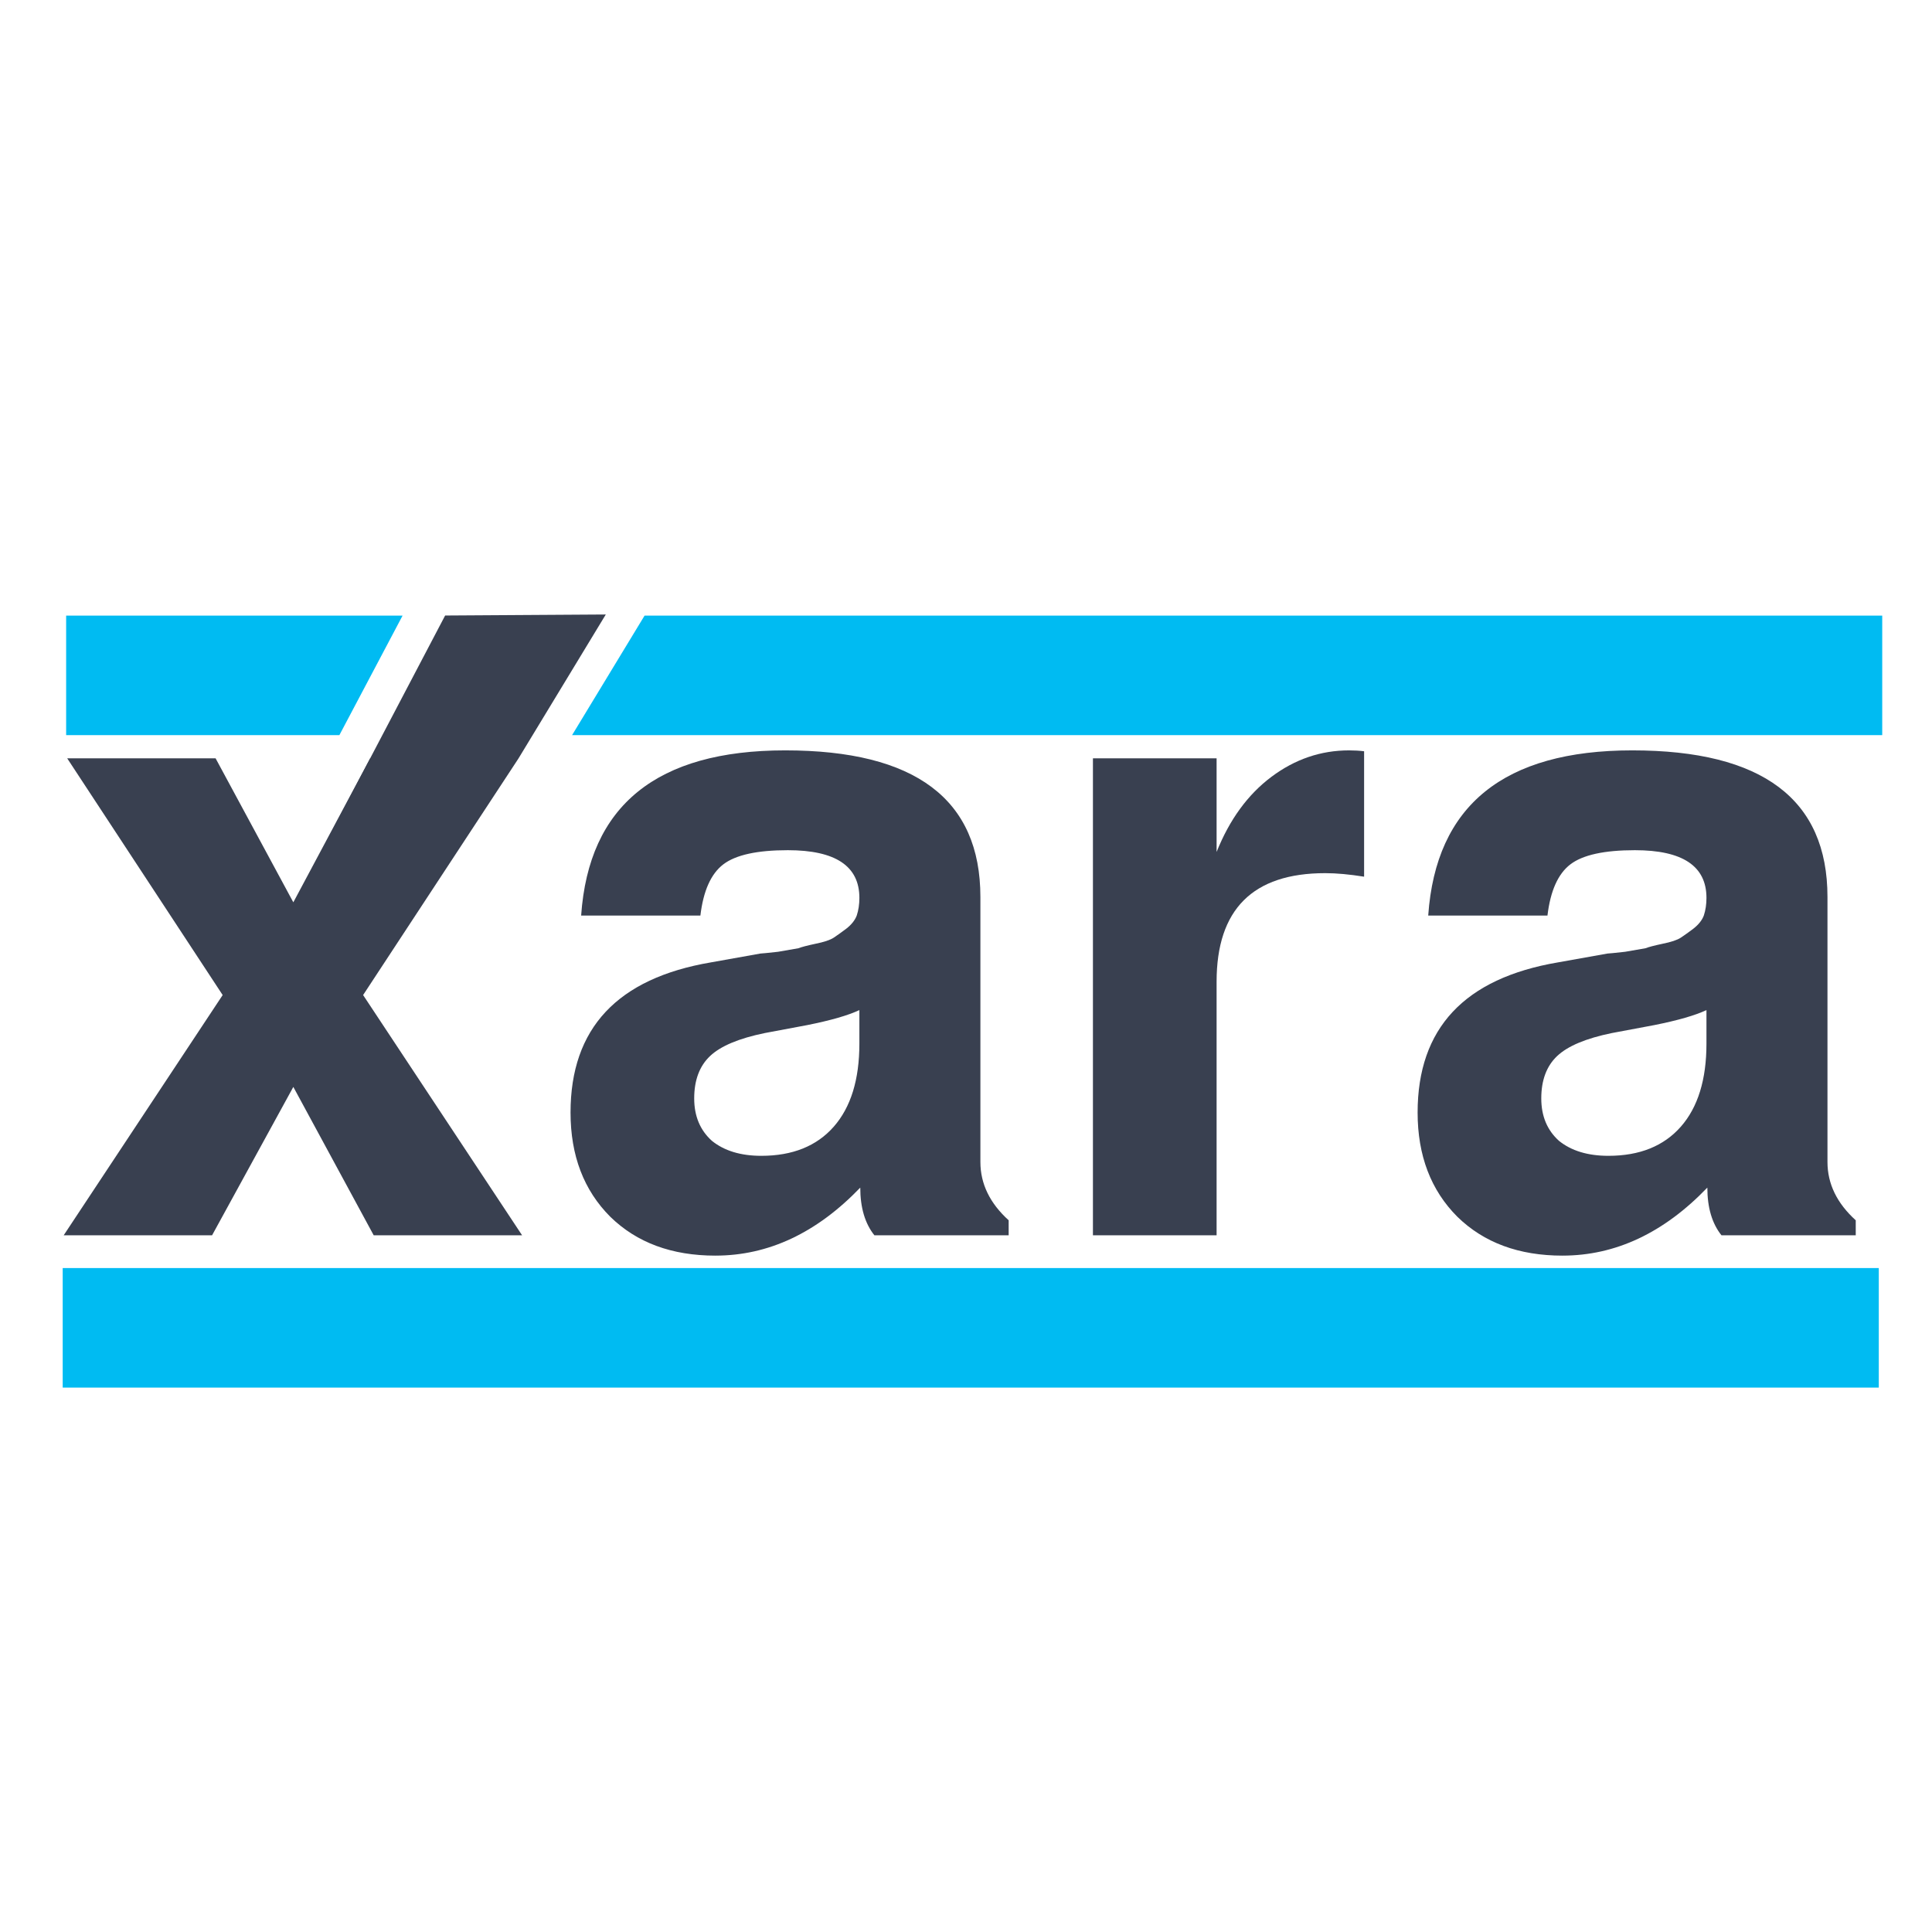 <?xml version="1.0" encoding="UTF-8" standalone="no"?>
<!-- Created with Inkscape (http://www.inkscape.org/) -->

<svg
   xmlns:osb="http://www.openswatchbook.org/uri/2009/osb"
   xmlns:dc="http://purl.org/dc/elements/1.1/"
   xmlns:cc="http://creativecommons.org/ns#"
   xmlns:rdf="http://www.w3.org/1999/02/22-rdf-syntax-ns#"
   xmlns:svg="http://www.w3.org/2000/svg"
   xmlns="http://www.w3.org/2000/svg"
   xmlns:sodipodi="http://sodipodi.sourceforge.net/DTD/sodipodi-0.dtd"
   xmlns:inkscape="http://www.inkscape.org/namespaces/inkscape"
   width="512"
   height="512"
   id="svg2985"
   version="1.1"
   inkscape:version="0.91 r13725"
   sodipodi:docname="xaralx.svg"
   viewBox="0 0 512 512">
  <defs
     id="defs2987">
    <linearGradient
       id="linearGradient5207"
       osb:paint="solid">
      <stop
         style="stop-color:#000015;stop-opacity:1;"
         offset="0"
         id="stop5209" />
    </linearGradient>
  </defs>
  <sodipodi:namedview
     id="base"
     pagecolor="#ffffff"
     bordercolor="#666666"
     borderopacity="1.0"
     inkscape:pageopacity="0.0"
     inkscape:pageshadow="2"
     inkscape:zoom="0.65186406"
     inkscape:cx="572.70643"
     inkscape:cy="244.51545"
     inkscape:current-layer="layer1"
     showgrid="true"
     inkscape:document-units="px"
     inkscape:grid-bbox="true"
     inkscape:window-width="1366"
     inkscape:window-height="715"
     inkscape:window-x="0"
     inkscape:window-y="24"
     inkscape:window-maximized="1"
     inkscape:snap-text-baseline="true" />
  <g
     id="layer1"
     inkscape:label="Layer 1"
     inkscape:groupmode="layer"
     transform="translate(0,448)">
    <g
       id="g3359">
      <g
         id="flowRoot3351"
         style="font-style:normal;font-weight:normal;font-size:234.085px;line-height:125%;font-family:sans-serif;letter-spacing:0px;word-spacing:0px;fill:#394050;fill-opacity:1;stroke:none;stroke-width:1px;stroke-linecap:butt;stroke-linejoin:miter;stroke-opacity:1">
        <path
           id="path3351"
           style="font-style:normal;font-variant:normal;font-weight:600;font-stretch:normal;font-family:FreeSans;-inkscape-font-specification:'FreeSans Semi-Bold';fill:#394050;fill-opacity:1"
           d="m 96.229,-184.3 42.135,63.671 -39.326,0 -21.302,-39.326 -21.536,39.326 -39.326,0 42.135,-63.671 -41.199,-62.735 39.326,0 20.6,38.156 20.365,-38.156 39.326,0 -41.199,62.735 z" />
        <path
           id="path3353"
           style="font-style:normal;font-variant:normal;font-weight:600;font-stretch:normal;font-family:FreeSans;-inkscape-font-specification:'FreeSans Semi-Bold';fill:#394050;fill-opacity:1"
           d="m 189.589,-115.245 q -17.322,0 -27.856,-10.3 -10.534,-10.534 -10.534,-27.622 0,-33.474 37.22,-39.795 l 13.109,-2.341 q 0.468,0 4.682,-0.468 4.214,-0.702 5.384,-0.936 1.17,-0.468 4.448,-1.17 3.511,-0.702 4.916,-1.639 1.405,-0.936 3.277,-2.341 2.107,-1.639 2.809,-3.511 0.702,-2.107 0.702,-4.682 0,-12.641 -18.961,-12.641 -12.172,0 -17.088,3.745 -4.916,3.745 -6.086,13.577 l -31.602,0 q 3.043,-43.774 54.074,-43.774 51.733,0 51.733,38.858 l 0,70.226 q 0,8.661 7.491,15.45 l 0,3.979 -35.581,0 q -3.745,-4.682 -3.745,-12.641 -17.322,18.025 -38.39,18.025 z m 38.156,-56.18 0,-8.895 q -4.448,2.107 -13.811,3.979 l -11.236,2.107 q -10.3,2.107 -14.513,6.086 -4.214,3.979 -4.214,11.236 0,7.023 4.682,11.236 4.916,3.979 13.109,3.979 12.407,0 19.195,-7.725 6.788,-7.725 6.788,-22.004 z" />
        <path
           id="path3355"
           style="font-style:normal;font-variant:normal;font-weight:600;font-stretch:normal;font-family:FreeSans;-inkscape-font-specification:'FreeSans Semi-Bold';fill:#394050;fill-opacity:1"
           d="m 289.639,-247.035 32.772,0 0,24.813 q 5.15,-12.875 14.513,-19.897 9.363,-7.023 20.599,-7.023 2.107,0 3.979,0.234 l 0,33.24 q -5.852,-0.936 -10.3,-0.936 -28.792,0 -28.792,28.792 l 0,67.182 -32.772,0 0,-126.406 z" />
        <path
           id="path3357"
           style="font-style:normal;font-variant:normal;font-weight:600;font-stretch:normal;font-family:FreeSans;-inkscape-font-specification:'FreeSans Semi-Bold';fill:#394050;fill-opacity:1"
           d="m 414.073,-115.245 q -17.322,0 -27.856,-10.3 -10.534,-10.534 -10.534,-27.622 0,-33.474 37.22,-39.795 l 13.109,-2.341 q 0.468,0 4.682,-0.468 4.214,-0.702 5.384,-0.936 1.17,-0.468 4.448,-1.17 3.511,-0.702 4.916,-1.639 1.405,-0.936 3.277,-2.341 2.107,-1.639 2.809,-3.511 0.702,-2.107 0.702,-4.682 0,-12.641 -18.961,-12.641 -12.172,0 -17.088,3.745 -4.916,3.745 -6.086,13.577 l -31.602,0 q 3.043,-43.774 54.074,-43.774 51.733,0 51.733,38.858 l 0,70.226 q 0,8.661 7.491,15.45 l 0,3.979 -35.581,0 q -3.745,-4.682 -3.745,-12.641 -17.322,18.025 -38.39,18.025 z m 38.156,-56.18 0,-8.895 q -4.448,2.107 -13.811,3.979 l -11.236,2.107 q -10.3,2.107 -14.513,6.086 -4.214,3.979 -4.214,11.236 0,7.023 4.682,11.236 4.916,3.979 13.109,3.979 12.407,0 19.195,-7.725 6.788,-7.725 6.788,-22.004 z" />
      </g>
      <path
         id="rect3359"
         d="m 16.617,-111.952 481.281,0 c 0,0 0,0 0,0 l 0,31.68 c 0,10e-7 0,2e-6 0,2e-6 l -481.281,0 c -1e-6,0 -2e-6,-10e-7 -2e-6,-2e-6 l 0,-31.68 c 0,0 10e-7,0 2e-6,0 z"
         style="fill:#00bbf2;fill-opacity:1;stroke:none;stroke-width:10;stroke-linecap:round;stroke-miterlimit:4;stroke-dasharray:none;stroke-opacity:1"
         inkscape:connector-curvature="0" />
      <path
         id="rect3359-8"
         d="m 17.529,-284.857 0,31.682 72.408,0 16.75,-31.682 -89.158,0 z m 153.289,0 -19.215,31.682 347.207,0 0,-31.682 -327.992,0 z"
         style="fill:#00bbf2;fill-opacity:1;stroke:none;stroke-width:10;stroke-linecap:round;stroke-miterlimit:4;stroke-dasharray:none;stroke-opacity:1"
         inkscape:connector-curvature="0" />
      <path
         sodipodi:nodetypes="ccccc"
         inkscape:connector-curvature="0"
         id="path4181"
         d="m 77.966,-208.678 40,-76.203 42.576,-0.271 -23.119,38.119 z"
         style="fill:#394050;fill-opacity:1;fill-rule:evenodd;stroke:none;stroke-width:1px;stroke-linecap:butt;stroke-linejoin:miter;stroke-opacity:1" />
    </g>
  </g>
</svg>
